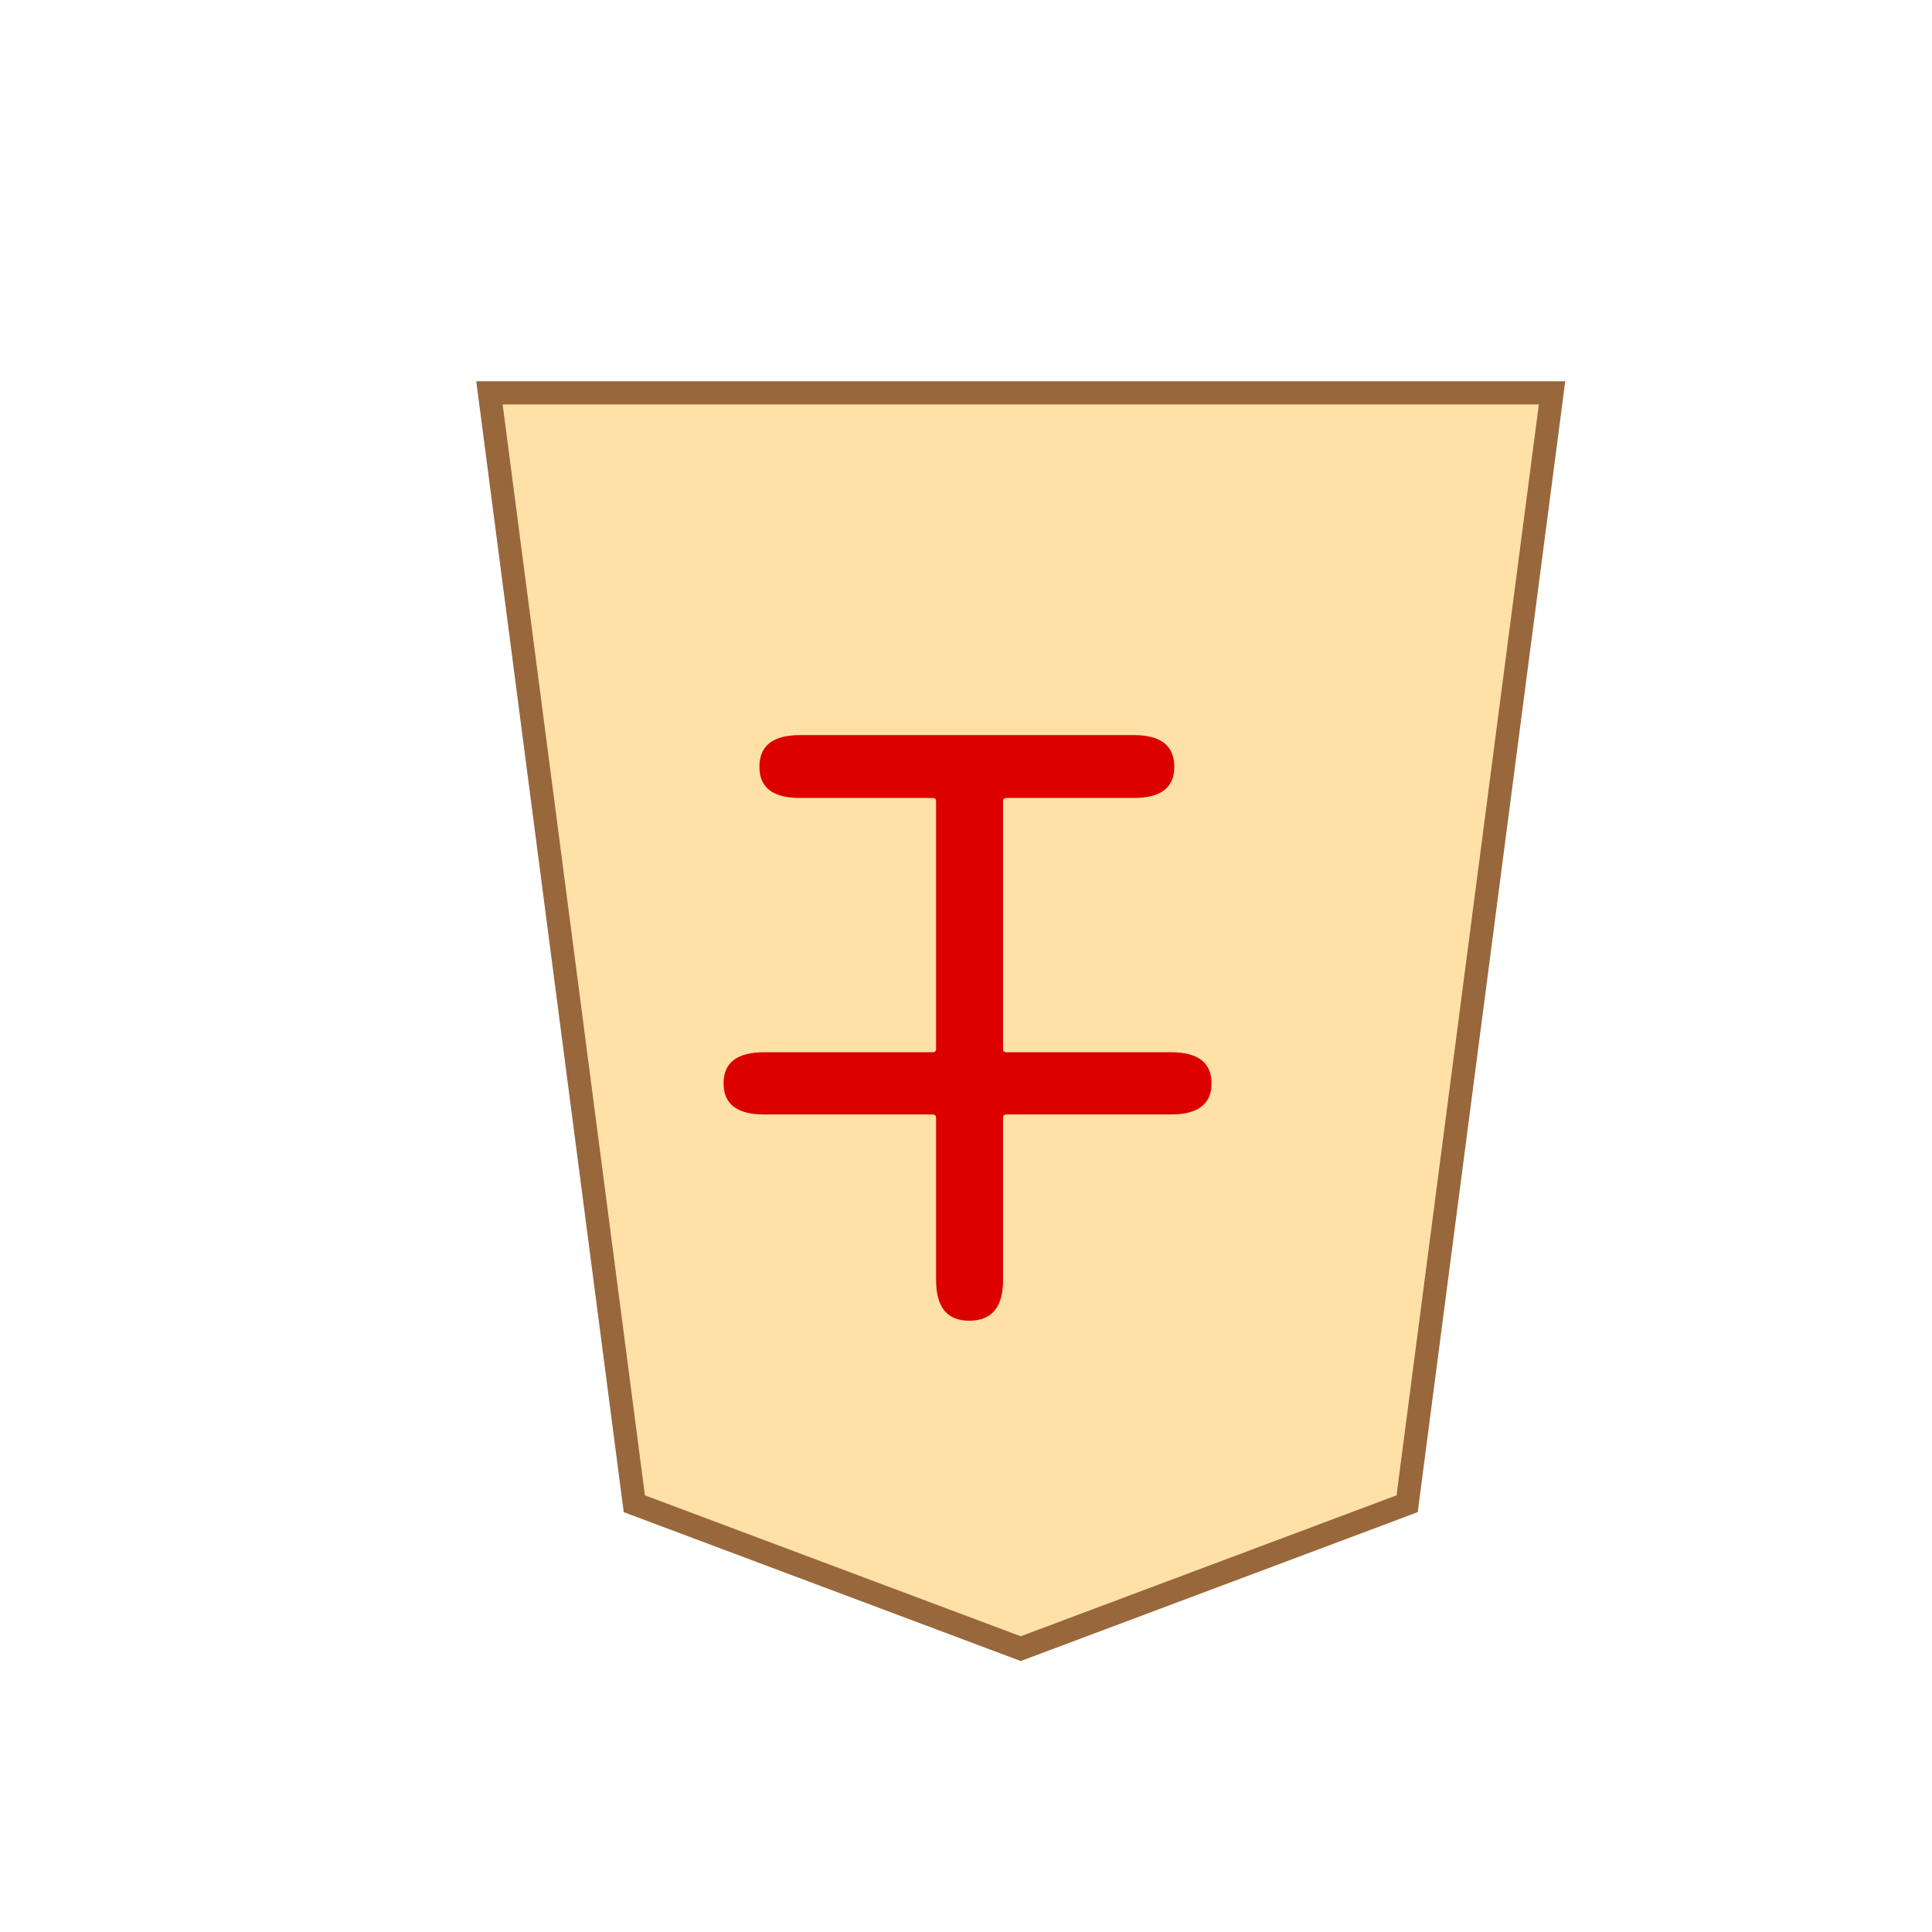 <?xml version="1.0" encoding="UTF-8" standalone="no"?>
<!-- Created with Inkscape (http://www.inkscape.org/) -->

<svg
   width="200"
   height="200"
   viewBox="-2 0 52.917 52.917"
   version="1.1"
   id="svg5"
   inkscape:version="1.2.2 (732a01da63, 2022-12-09)"
   sodipodi:docname="w+O.svg"
   xmlns:inkscape="http://www.inkscape.org/namespaces/inkscape"
   xmlns:sodipodi="http://sodipodi.sourceforge.net/DTD/sodipodi-0.dtd"
   xmlns="http://www.w3.org/2000/svg"
   xmlns:svg="http://www.w3.org/2000/svg">
  <sodipodi:namedview
     id="namedview7"
     pagecolor="#ffffff"
     bordercolor="#000000"
     borderopacity="0.25"
     inkscape:showpageshadow="2"
     inkscape:pageopacity="0.0"
     inkscape:pagecheckerboard="0"
     inkscape:deskcolor="#d1d1d1"
     inkscape:document-units="px"
     showgrid="false"
     inkscape:zoom="2.7652076"
     inkscape:cx="98.18431"
     inkscape:cy="83.176395"
     inkscape:window-width="1920"
     inkscape:window-height="974"
     inkscape:window-x="-11"
     inkscape:window-y="-11"
     inkscape:window-maximized="1"
     inkscape:current-layer="layer1" />
  <defs
     id="defs2">
    <filter
       style="color-interpolation-filters:sRGB"
       inkscape:label="Drop Shadow"
       id="filter4283"
       x="-0.095"
       y="-0.08"
       width="1.241"
       height="1.202">
      <feFlood
         flood-opacity="0.498"
         flood-color="rgb(0,0,0)"
         result="flood"
         id="feFlood4273" />
      <feComposite
         in="flood"
         in2="SourceGraphic"
         operator="in"
         result="composite1"
         id="feComposite4275" />
      <feGaussianBlur
         in="composite1"
         stdDeviation="1"
         result="blur"
         id="feGaussianBlur4277" />
      <feOffset
         dx="1.5"
         dy="1.5"
         result="offset"
         id="feOffset4279" />
      <feComposite
         in="SourceGraphic"
         in2="offset"
         operator="over"
         result="composite2"
         id="feComposite4281" />
    </filter>
    <filter
       style="color-interpolation-filters:sRGB;"
       inkscape:label="Drop Shadow"
       id="filter474"
       x="-0.095"
       y="-0.08"
       width="1.241"
       height="1.202">
      <feFlood
         flood-opacity="0.498"
         flood-color="rgb(0,0,0)"
         result="flood"
         id="feFlood464" />
      <feComposite
         in="flood"
         in2="SourceGraphic"
         operator="in"
         result="composite1"
         id="feComposite466" />
      <feGaussianBlur
         in="composite1"
         stdDeviation="1"
         result="blur"
         id="feGaussianBlur468" />
      <feOffset
         dx="1.5"
         dy="1.5"
         result="offset"
         id="feOffset470" />
      <feComposite
         in="SourceGraphic"
         in2="offset"
         operator="over"
         result="composite2"
         id="feComposite472" />
    </filter>
    <filter
       style="color-interpolation-filters:sRGB;"
       inkscape:label="Drop Shadow"
       id="filter10252"
       x="-0.146"
       y="-0.123"
       width="1.241"
       height="1.202">
      <feFlood
         flood-opacity="0.498"
         flood-color="rgb(0,0,0)"
         result="flood"
         id="feFlood10242" />
      <feComposite
         in="flood"
         in2="SourceGraphic"
         operator="in"
         result="composite1"
         id="feComposite10244" />
      <feGaussianBlur
         in="composite1"
         stdDeviation="1"
         result="blur"
         id="feGaussianBlur10246" />
      <feOffset
         dx="-1.5"
         dy="-1.5"
         result="offset"
         id="feOffset10248" />
      <feComposite
         in="SourceGraphic"
         in2="offset"
         operator="over"
         result="composite2"
         id="feComposite10250" />
    </filter>
  </defs>
  <g
     inkscape:label="Layer 1"
     inkscape:groupmode="layer"
     id="layer1">
    <path
       style="fill:#ffe1a8;fill-opacity:1;stroke:#99673c;stroke-width:0.635;stroke-linecap:square;stroke-dasharray:none;stroke-opacity:1;stop-color:#000000;filter:url(#filter10252)"
       d="M 13.875,13.229 9.906,43.656 H 39.01 L 35.042,13.229 24.458,9.26 Z"
       id="path236"
       sodipodi:nodetypes="cccccc"
       transform="rotate(180,24.458,26.458)" />
    <g
       aria-label="士"
       id="text495"
       style="font-weight:500;font-size:18.521px;font-family:'Noto Sans JP';-inkscape-font-specification:'Noto Sans JP Medium';stroke-width:0.635;stroke-linecap:square;stop-color:#000000"
       transform="rotate(180,24.458,26.458)">
      <path
         d="m 19.863,32.782 c -0.741,0 -1.111,-0.29 -1.111,-0.87 0,-0.568 0.37,-0.852 1.111,-0.852 h 3.487 c 0.062,0 0.093,-0.031 0.093,-0.093 v -6.779 c 0,-0.062 -0.031,-0.093 -0.093,-0.093 h -4.506 c -0.741,0 -1.111,-0.284 -1.111,-0.852 0,-0.568 0.37,-0.852 1.111,-0.852 h 4.506 c 0.062,0 0.093,-0.031 0.093,-0.093 v -4.445 c 0,-0.741 0.309,-1.111 0.926,-1.111 0.605,0 0.908,0.37 0.908,1.111 v 4.445 c 0,0.062 0.031,0.093 0.093,0.093 h 4.617 c 0.741,0 1.111,0.284 1.111,0.852 0,0.568 -0.37,0.852 -1.111,0.852 h -4.617 c -0.062,0 -0.093,0.031 -0.093,0.093 v 6.779 c 0,0.062 0.031,0.093 0.093,0.093 h 3.635 c 0.741,0 1.111,0.284 1.111,0.852 0,0.58 -0.37,0.87 -1.111,0.87 z"
         style="font-family:'Resource Han Rounded JP';-inkscape-font-specification:'Resource Han Rounded JP Medium';fill:#dc0000"
         id="path710"
         sodipodi:nodetypes="ssssssssssssssssssssssssssss" />
    </g>
  </g>
</svg>
